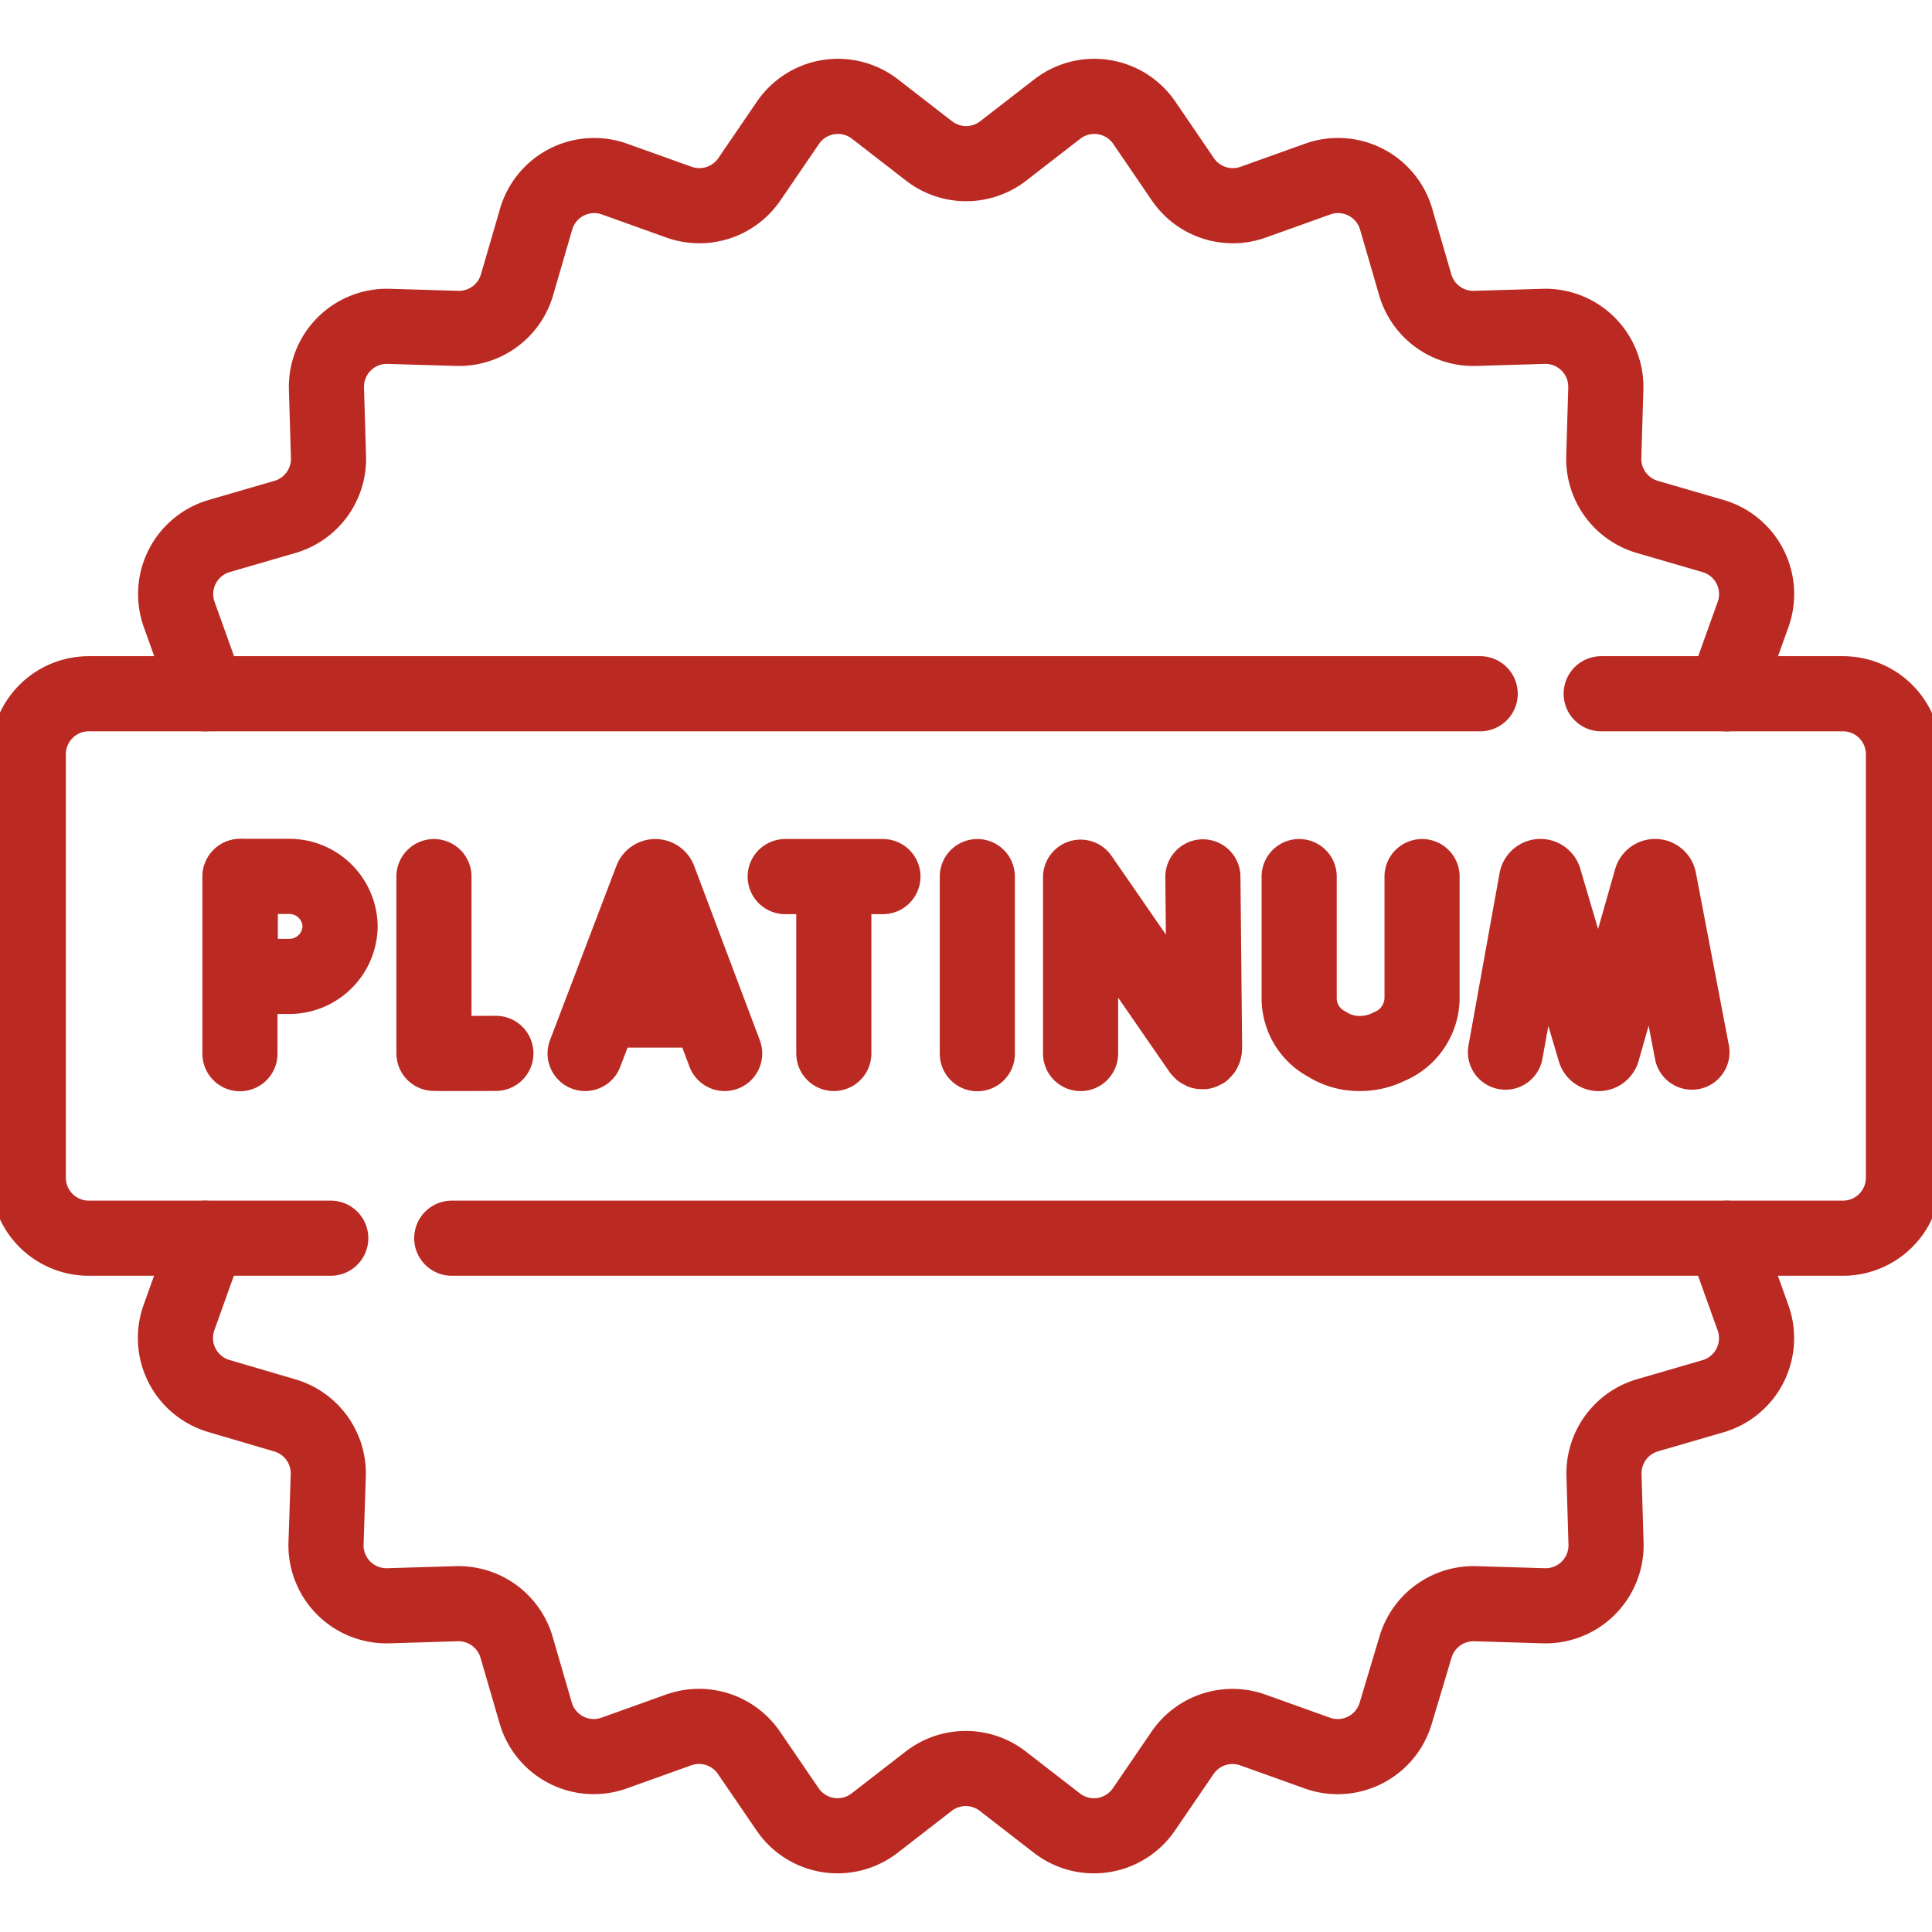 <svg xmlns="http://www.w3.org/2000/svg" xmlns:xlink="http://www.w3.org/1999/xlink" width="36" height="36" viewBox="0 0 36 36">
  <defs>
    <clipPath id="clip-path">
      <path id="path2835" d="M0-682.665H36v36H0Z" transform="translate(0 682.665)" fill="#bb2a22"/>
    </clipPath>
  </defs>
  <g id="g2829" transform="translate(0 682.665)">
    <g id="g2831" transform="translate(0 -682.665)">
      <g id="g2833" clip-path="url(#clip-path)">
        <g id="g2839" transform="translate(10.903 16.334)">
          <path id="path2841" d="M0-59.215l1.238-3.25a.075.075,0,0,1,.138,0L2.6-59.215" transform="translate(0 62.511)" fill="none" stroke="#bb2a22" stroke-linecap="round" stroke-linejoin="round" stroke-width="1.4"/>
        </g>
        <g id="g2843" transform="translate(11.289 18.821)">
          <path id="path2845" d="M0,0H1.837" transform="translate(0 0)" fill="none" stroke="#bb2a22" stroke-linecap="round" stroke-linejoin="round" stroke-width="1.4"/>
        </g>
        <g id="g2847" transform="translate(20.135 16.334)">
          <path id="path2849" d="M0-59.214V-62.5l2.225,3.221c.041.06.085.03.085-.042l-.031-3.185" transform="translate(0 62.511)" fill="none" stroke="#bb2a22" stroke-linecap="round" stroke-linejoin="round" stroke-width="1.4"/>
        </g>
        <g id="g2851" transform="translate(28.052 16.334)">
          <path id="path2853" d="M0-58.752l.579-3.21a.074.074,0,0,1,.144-.01l.943,3.195a.074.074,0,0,0,.141,0l.91-3.194a.074.074,0,0,1,.144.008l.614,3.211" transform="translate(0 62.023)" fill="none" stroke="#bb2a22" stroke-linecap="round" stroke-linejoin="round" stroke-width="1.4"/>
        </g>
        <g id="g2855" transform="translate(8.086 16.334)">
          <path id="path2857" d="M0,0V3.294c.036.006,1.154,0,1.154,0" fill="none" stroke="#bb2a22" stroke-linecap="round" stroke-linejoin="round" stroke-width="1.4"/>
        </g>
        <g id="g2859" transform="translate(18.211 16.334)">
          <path id="path2861" d="M0,0V3.3" fill="none" stroke="#bb2a22" stroke-linecap="round" stroke-linejoin="round" stroke-width="1.4"/>
        </g>
        <g id="g2863" transform="translate(24.208 16.334)">
          <path id="path2865" d="M0,0V2.268a.966.966,0,0,0,.517.854,1.111,1.111,0,0,0,.608.174,1.19,1.19,0,0,0,.544-.125.987.987,0,0,0,.621-.906V0" fill="none" stroke="#bb2a22" stroke-linecap="round" stroke-linejoin="round" stroke-width="1.4"/>
        </g>
        <g id="g2867" transform="translate(14.631 16.334)">
          <path id="path2869" d="M0,0H1.821" fill="none" stroke="#bb2a22" stroke-linecap="round" stroke-linejoin="round" stroke-width="1.4"/>
        </g>
        <g id="g2871" transform="translate(15.537 16.439)">
          <path id="path2873" d="M0,0V3.191" fill="none" stroke="#bb2a22" stroke-linecap="round" stroke-linejoin="round" stroke-width="1.4"/>
        </g>
        <g id="g2875" transform="translate(4.471 16.334)">
          <path id="path2877" d="M0,0V3.3" fill="none" stroke="#bb2a22" stroke-linecap="round" stroke-linejoin="round" stroke-width="1.4"/>
        </g>
        <g id="g2879" transform="translate(4.471 16.334)">
          <path id="path2881" d="M-33.526-16.71a.946.946,0,0,1-.948.93c-.255,0-.912,0-.912,0s0-.675,0-.934c0-.213,0-.93,0-.93h.918A.946.946,0,0,1-33.526-16.71Z" transform="translate(35.392 17.64)" fill="none" stroke="#bb2a22" stroke-linecap="round" stroke-linejoin="round" stroke-width="1.4"/>
        </g>
        <g id="g2883" transform="translate(0.527 12.927)">
          <path id="path2885" d="M-101.245-182.241h-4.509a1.127,1.127,0,0,1-1.127-1.127v-7.891a1.127,1.127,0,0,1,1.127-1.127h25.927" transform="translate(106.881 192.386)" fill="none" stroke="#bb2a22" stroke-linecap="round" stroke-linejoin="round" stroke-width="1.4"/>
        </g>
        <g id="g2887" transform="translate(8.418 12.927)">
          <path id="path2889" d="M-384.732,0h4.509A1.127,1.127,0,0,1-379.1,1.127V9.018a1.127,1.127,0,0,1-1.127,1.127H-406.15" transform="translate(406.15)" fill="none" stroke="#bb2a22" stroke-linecap="round" stroke-linejoin="round" stroke-width="1.4"/>
        </g>
        <g id="g2891" transform="translate(3.269 1.794)">
          <path id="path2893" d="M-519.279-199.993a1.118,1.118,0,0,1,.058-.278l.43-1.2a1.127,1.127,0,0,0-.746-1.462l-1.224-.356a1.127,1.127,0,0,1-.812-1.116l.038-1.275a1.127,1.127,0,0,0-1.16-1.16l-1.275.038a1.127,1.127,0,0,1-1.116-.812l-.356-1.224a1.127,1.127,0,0,0-1.463-.746l-1.2.43a1.127,1.127,0,0,1-1.311-.426l-.719-1.054a1.127,1.127,0,0,0-1.621-.255l-1.008.781a1.127,1.127,0,0,1-1.381,0l-1.008-.781a1.127,1.127,0,0,0-1.621.255l-.72,1.054a1.127,1.127,0,0,1-1.311.426l-1.2-.43a1.127,1.127,0,0,0-1.462.746l-.356,1.224a1.127,1.127,0,0,1-1.116.812l-1.275-.038a1.127,1.127,0,0,0-1.16,1.16l.038,1.275a1.127,1.127,0,0,1-.812,1.116l-1.224.356a1.127,1.127,0,0,0-.746,1.462l.43,1.2a1.114,1.114,0,0,1,.058.277" transform="translate(548.188 211.127)" fill="none" stroke="#bb2a22" stroke-linecap="round" stroke-linejoin="round" stroke-width="1.4"/>
        </g>
        <g id="g2895" transform="translate(3.269 23.073)">
          <path id="path2897" d="M-9.952,0a1.119,1.119,0,0,1-.058.278l-.43,1.2a1.127,1.127,0,0,0,.746,1.462L-8.47,3.3a1.127,1.127,0,0,1,.812,1.116L-7.7,5.688a1.127,1.127,0,0,0,1.16,1.16l1.275-.038a1.127,1.127,0,0,1,1.116.812l.356,1.224a1.127,1.127,0,0,0,1.463.746l1.2-.43a1.127,1.127,0,0,1,1.311.426l.72,1.054a1.127,1.127,0,0,0,1.621.256l1.008-.781a1.127,1.127,0,0,1,1.381,0l1.008.781a1.127,1.127,0,0,0,1.621-.255l.72-1.054a1.127,1.127,0,0,1,1.311-.426l1.2.43a1.127,1.127,0,0,0,1.462-.746L12.6,7.622a1.127,1.127,0,0,1,1.116-.812l1.275.038a1.127,1.127,0,0,0,1.16-1.16l-.038-1.275A1.127,1.127,0,0,1,16.92,3.3l1.224-.356a1.127,1.127,0,0,0,.746-1.462l-.43-1.2A1.116,1.116,0,0,1,18.4,0" transform="translate(10.506)" fill="none" stroke="#bb2a22" stroke-linecap="round" stroke-linejoin="round" stroke-width="1.4"/>
        </g>
      </g>
    </g>
  </g>
</svg>
